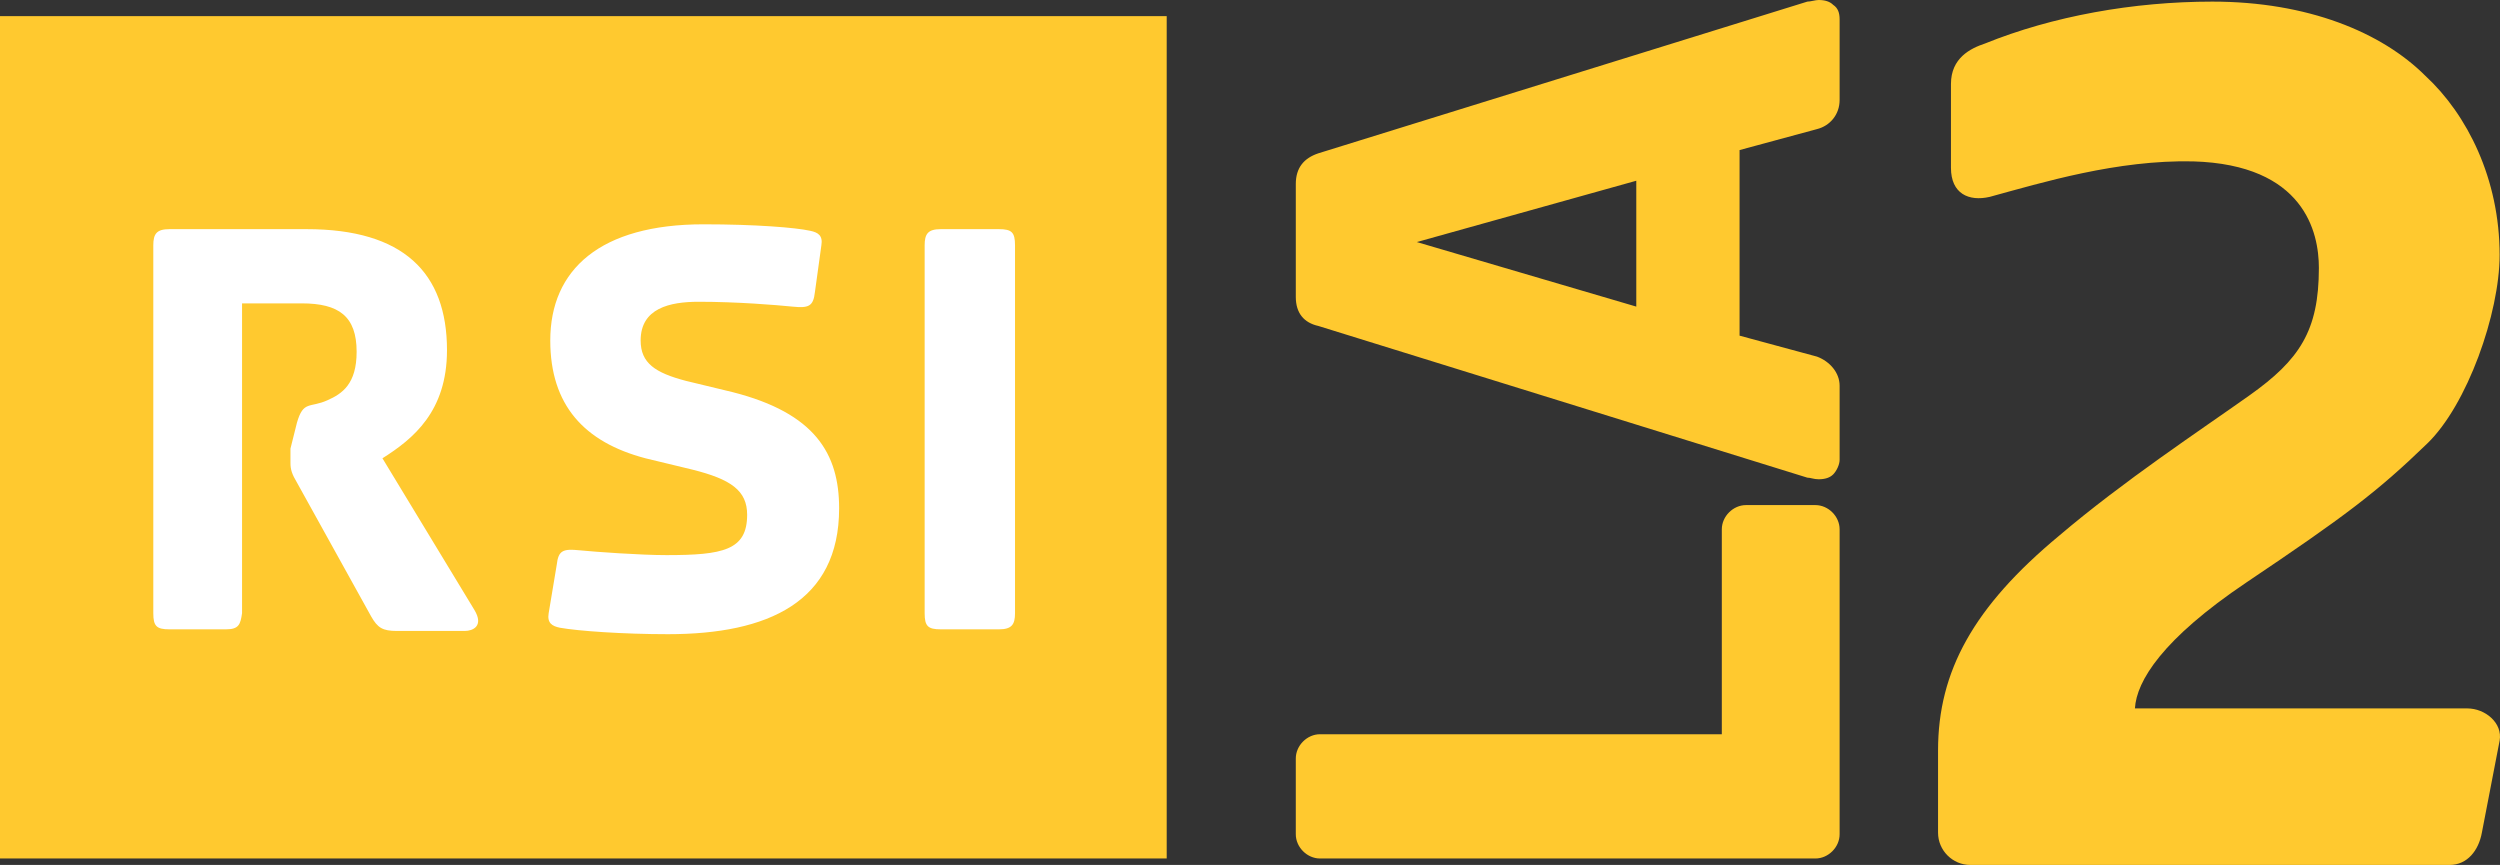 <svg xmlns="http://www.w3.org/2000/svg" width="800" height="276.781" ><rect width="100%" height="100%" fill="#333333" stroke="none"/><path d="M581.964 0c-1.033 0-2.582.516-3.615.516l-156.464 48.54c-4.647 1.549-7.229 4.647-7.229 9.811v36.147c0 5.164 2.582 8.262 7.229 9.295l156.464 48.54c1.033 0 2.066.516 3.615.516 2.066 0 3.615-.516 4.647-1.549s2.066-3.098 2.066-4.647v-23.754c0-4.131-3.098-7.746-7.229-9.295l-24.786-6.713V48.024l24.786-6.713c4.131-1.033 7.229-4.647 7.229-9.295V6.197c0-2.066-.516-3.615-2.066-4.647C585.579.516 584.029 0 581.964 0zm125.998.516c-25.303 0-51.122 4.647-72.81 13.426-4.647 1.549-10.844 4.647-10.844 12.91v26.852c0 8.262 5.68 10.844 12.393 9.295 17.041-4.647 40.794-11.877 65.064-11.36 35.63 1.033 40.278 22.721 40.278 34.081 0 20.139-6.197 29.434-22.204 40.794s-40.278 27.368-60.933 44.925c-27.368 22.721-38.729 43.376-38.729 68.679v26.336c0 5.68 4.647 10.328 10.328 10.328H783.87c5.68 0 9.295-4.647 10.328-10.328l5.68-29.434c1.033-5.68-4.647-10.328-10.328-10.328H683.175c.516-8.779 8.779-22.204 35.63-40.278 31.499-21.172 41.827-28.917 57.835-44.409 12.91-12.393 23.237-41.827 23.237-60.417 0-24.27-10.328-44.925-23.754-57.319C762.182 10.328 738.428.516 707.961.516zM0 5.164v269.552h373.345V5.164zm523.613 52.671v40.278l-70.228-20.655zm35.114 103.793c-4.131 0-7.746 3.615-7.746 7.746v65.581H422.401c-4.131 0-7.746 3.615-7.746 7.746v24.27c0 4.131 3.615 7.746 7.746 7.746h158.53c4.131 0 7.746-3.615 7.746-7.746v-97.596c0-4.131-3.615-7.746-7.746-7.746z" fill="#ffc92f"/><path d="M225.143 71.777c-33.049 0-49.056 14.459-49.056 37.18 0 20.655 10.844 32.532 30.467 37.696l14.975 3.615c12.393 3.098 17.557 6.713 17.557 14.459 0 11.36-7.746 12.91-25.819 12.91-8.262 0-22.721-1.033-27.885-1.549s-6.713 0-7.229 4.647l-2.582 15.491c-.516 3.098 1.033 4.131 3.615 4.647 5.68 1.033 20.139 2.066 34.598 2.066 32.016 0 54.737-10.328 54.737-40.278 0-17.557-7.746-30.467-34.081-37.18l-14.975-3.615c-9.811-2.582-14.459-5.68-14.459-12.91 0-10.328 9.295-12.393 18.59-12.393 12.393 0 24.786 1.033 29.95 1.549s6.713 0 7.229-4.647l2.066-14.975c.516-3.098-1.033-4.131-3.615-4.647-4.647-1.033-17.557-2.066-34.081-2.066zM54.22 73.326c-4.131 0-5.164 1.549-5.164 5.164v117.735c0 4.131 1.033 5.164 5.164 5.164h18.073c4.131 0 4.647-1.549 5.164-5.164V97.08h19.106c11.877 0 17.557 4.131 17.557 15.491 0 10.328-4.647 13.426-9.295 15.491-5.68 2.582-7.746 0-9.811 7.229l-2.066 8.262v4.647c0 2.066.516 3.615 2.066 6.197l23.754 42.86c2.066 3.615 3.615 4.647 8.262 4.647h21.688c2.582 0 6.197-1.549 3.098-6.713l-29.434-48.54c9.811-6.197 20.655-14.975 20.655-34.598 0-24.786-13.942-38.729-44.925-38.729H54.22zm246.831 0c-4.131 0-5.164 1.549-5.164 5.164v117.735c0 4.131 1.033 5.164 5.164 5.164h18.59c4.131 0 5.164-1.549 5.164-5.164V78.49c0-4.131-1.033-5.164-5.164-5.164z" fill="#fff"/></svg>